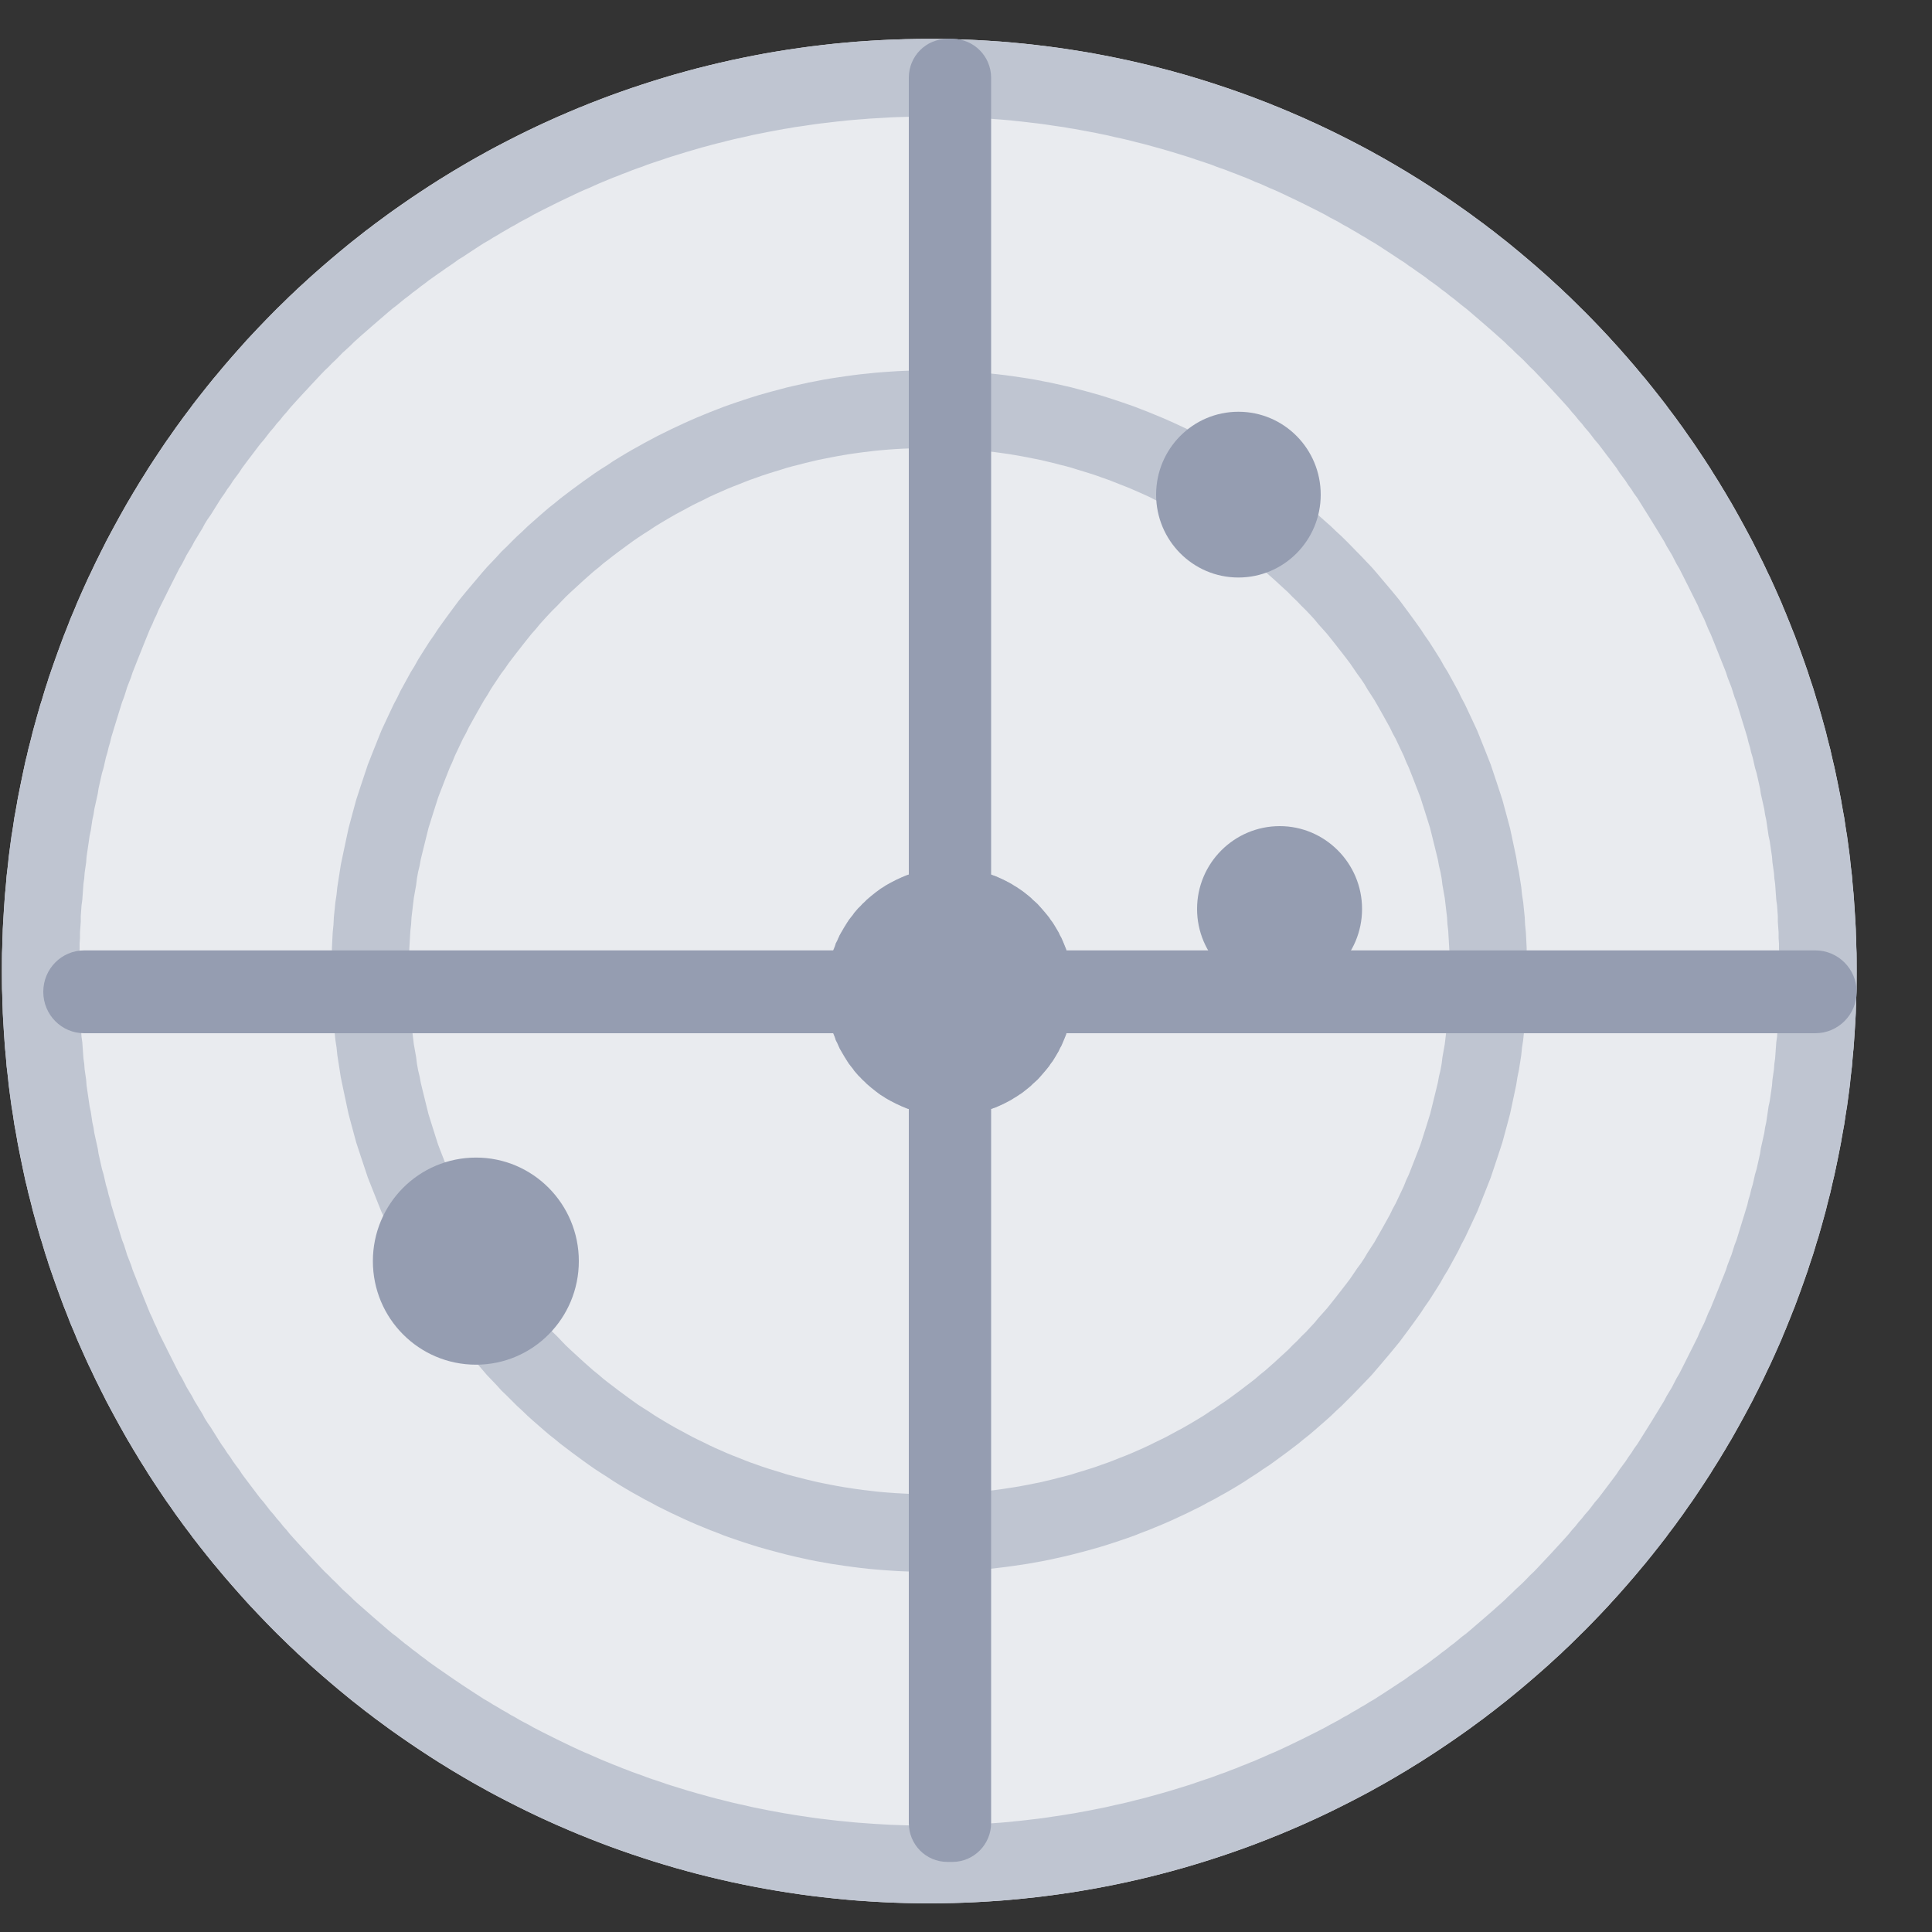 <?xml version="1.0" encoding="UTF-8" standalone="no"?>
<svg width="25px" height="25px" viewBox="0 0 25 25" version="1.1" xmlns="http://www.w3.org/2000/svg" xmlns:xlink="http://www.w3.org/1999/xlink">
    <rect x="0" y="0" width="25" height="25" fill="#333333" stroke="none"/>
    <!-- Generator: Sketch 43.1 (39012) - http://www.bohemiancoding.com/sketch -->
    <title>icon雷达图</title>
    <desc>Created with Sketch.</desc>
    <defs></defs>
    <g id="Symbols" stroke="none" stroke-width="1" fill="none" fill-rule="evenodd">
        <g id="icon雷达图">
            <g id="雷达图" transform="translate(0, 0.503)">
                <path d="M12.025,0 C18.65,0 24.025,5.405 24.025,12.063 C24.025,18.721 18.65,24.126 12.025,24.126 C5.4,24.126 0.025,18.721 0.025,12.063 C0.025,5.405 5.4,0 12.025,0 Z" id="Fill-47" fill="#E9EBEF"></path>
                <path d="M12.1,0.001 L12.18,0.001 L12.255,0.003 L12.335,0.004 L12.41,0.007 L12.49,0.009 L12.565,0.012 L12.64,0.016 L12.72,0.02 L12.795,0.025 L12.87,0.03 L12.95,0.035 L13.025,0.041 L13.1,0.048 L13.175,0.055 L13.25,0.062 L13.325,0.07 L13.4,0.079 L13.475,0.088 L13.55,0.097 L13.625,0.107 L13.7,0.117 L13.775,0.128 L13.85,0.139 L13.925,0.151 L14,0.163 L14.075,0.175 L14.15,0.188 L14.22,0.202 L14.295,0.216 L14.37,0.231 L14.44,0.245 L14.515,0.261 L14.59,0.276 L14.66,0.293 L14.735,0.309 L14.805,0.326 L14.88,0.344 L14.95,0.362 L15.02,0.38 L15.095,0.399 L15.165,0.418 L15.235,0.438 L15.31,0.458 L15.38,0.478 L15.45,0.5 L15.52,0.521 L15.59,0.543 L15.66,0.565 L15.73,0.588 L15.8,0.611 L15.87,0.634 L15.94,0.658 L16.01,0.683 L16.08,0.707 L16.15,0.733 L16.22,0.758 L16.285,0.784 L16.355,0.811 L16.425,0.837 L16.49,0.865 L16.56,0.892 L16.625,0.92 L16.695,0.949 L16.76,0.978 L16.83,1.007 L16.895,1.036 L16.96,1.067 L17.03,1.097 L17.095,1.128 L17.16,1.159 L17.225,1.19 L17.29,1.222 L17.355,1.255 L17.42,1.288 L17.485,1.321 L17.55,1.354 L17.615,1.388 L17.68,1.422 L17.745,1.457 L17.805,1.492 L17.87,1.527 L17.935,1.563 L17.995,1.599 L18.06,1.636 L18.12,1.673 L18.185,1.71 L18.245,1.748 L18.305,1.785 L18.37,1.824 L18.43,1.863 L18.49,1.901 L18.55,1.941 L18.61,1.981 L18.67,2.021 L18.73,2.061 L18.79,2.102 L18.85,2.144 L18.91,2.185 L18.97,2.227 L19.03,2.269 L19.085,2.312 L19.145,2.355 L19.205,2.398 L19.26,2.442 L19.32,2.485 L19.375,2.53 L19.43,2.574 L19.49,2.619 L19.545,2.664 L19.6,2.71 L19.655,2.756 L19.71,2.803 L19.765,2.849 L19.82,2.896 L19.875,2.943 L19.93,2.991 L19.985,3.039 L20.04,3.087 L20.09,3.135 L20.145,3.184 L20.2,3.233 L20.25,3.283 L20.305,3.333 L20.355,3.383 L20.405,3.433 L20.455,3.484 L20.51,3.535 L20.56,3.586 L20.61,3.638 L20.66,3.69 L20.71,3.742 L20.76,3.795 L20.81,3.848 L20.855,3.9 L20.905,3.954 L20.955,4.008 L21,4.062 L21.05,4.116 L21.095,4.171 L21.145,4.226 L21.19,4.281 L21.235,4.336 L21.285,4.392 L21.33,4.448 L21.375,4.504 L21.42,4.561 L21.465,4.618 L21.51,4.674 L21.555,4.732 L21.595,4.789 L21.64,4.848 L21.685,4.906 L21.725,4.964 L21.77,5.023 L21.81,5.082 L21.85,5.141 L21.895,5.201 L21.935,5.26 L21.975,5.321 L22.015,5.381 L22.055,5.441 L22.095,5.502 L22.135,5.563 L22.17,5.624 L22.21,5.686 L22.25,5.748 L22.285,5.81 L22.325,5.872 L22.36,5.935 L22.4,5.998 L22.435,6.061 L22.47,6.124 L22.505,6.187 L22.54,6.251 L22.575,6.315 L22.61,6.379 L22.645,6.444 L22.68,6.508 L22.71,6.573 L22.745,6.639 L22.775,6.704 L22.81,6.769 L22.84,6.835 L22.87,6.901 L22.905,6.967 L22.935,7.034 L22.965,7.1 L22.995,7.167 L23.025,7.235 L23.055,7.302 L23.08,7.369 L23.11,7.437 L23.135,7.505 L23.165,7.573 L23.19,7.642 L23.22,7.71 L23.245,7.779 L23.27,7.848 L23.295,7.917 L23.32,7.987 L23.345,8.056 L23.37,8.126 L23.395,8.196 L23.415,8.266 L23.44,8.336 L23.465,8.407 L23.485,8.478 L23.505,8.549 L23.53,8.619 L23.55,8.691 L23.57,8.762 L23.59,8.834 L23.61,8.905 L23.63,8.978 L23.645,9.05 L23.665,9.122 L23.685,9.194 L23.7,9.267 L23.715,9.34 L23.735,9.413 L23.75,9.486 L23.765,9.56 L23.78,9.633 L23.795,9.707 L23.81,9.78 L23.825,9.855 L23.835,9.929 L23.85,10.003 L23.865,10.077 L23.875,10.152 L23.885,10.227 L23.9,10.302 L23.91,10.377 L23.92,10.452 L23.93,10.527 L23.94,10.603 L23.945,10.679 L23.955,10.754 L23.965,10.83 L23.97,10.906 L23.975,10.983 L23.985,11.059 L23.99,11.135 L23.995,11.212 L24,11.289 L24.005,11.366 L24.01,11.443 L24.015,11.52 L24.015,11.597 L24.02,11.674 L24.02,11.752 L24.025,11.829 L24.025,11.907 L24.025,11.985 L24.025,12.063 L24.025,12.141 L24.025,12.219 L24.025,12.296 L24.02,12.374 L24.02,12.452 L24.015,12.529 L24.015,12.606 L24.01,12.683 L24.005,12.76 L24,12.837 L23.995,12.914 L23.99,12.991 L23.985,13.067 L23.975,13.143 L23.97,13.22 L23.965,13.296 L23.955,13.371 L23.945,13.447 L23.94,13.523 L23.93,13.598 L23.92,13.674 L23.91,13.749 L23.9,13.824 L23.885,13.899 L23.875,13.974 L23.865,14.048 L23.85,14.123 L23.835,14.197 L23.825,14.271 L23.81,14.345 L23.795,14.419 L23.78,14.493 L23.765,14.566 L23.75,14.64 L23.735,14.713 L23.715,14.786 L23.7,14.859 L23.685,14.931 L23.665,15.004 L23.645,15.076 L23.63,15.148 L23.61,15.22 L23.59,15.292 L23.57,15.364 L23.55,15.435 L23.53,15.506 L23.505,15.578 L23.485,15.648 L23.465,15.719 L23.44,15.79 L23.415,15.86 L23.395,15.93 L23.37,16 L23.345,16.07 L23.32,16.139 L23.295,16.209 L23.27,16.278 L23.245,16.347 L23.22,16.416 L23.19,16.484 L23.165,16.553 L23.135,16.621 L23.11,16.689 L23.08,16.756 L23.055,16.824 L23.025,16.891 L22.995,16.958 L22.965,17.025 L22.935,17.092 L22.905,17.158 L22.87,17.225 L22.84,17.291 L22.81,17.357 L22.775,17.422 L22.745,17.487 L22.71,17.553 L22.68,17.618 L22.645,17.682 L22.61,17.747 L22.575,17.811 L22.54,17.875 L22.505,17.939 L22.47,18.002 L22.435,18.065 L22.4,18.128 L22.36,18.191 L22.325,18.254 L22.285,18.316 L22.25,18.378 L22.21,18.44 L22.17,18.501 L22.135,18.563 L22.095,18.624 L22.055,18.685 L22.015,18.745 L21.975,18.805 L21.935,18.866 L21.895,18.925 L21.85,18.985 L21.81,19.044 L21.77,19.103 L21.725,19.162 L21.685,19.22 L21.64,19.278 L21.595,19.336 L21.555,19.394 L21.51,19.451 L21.465,19.509 L21.42,19.565 L21.375,19.622 L21.33,19.678 L21.285,19.734 L21.235,19.79 L21.19,19.845 L21.145,19.9 L21.095,19.955 L21.05,20.01 L21,20.064 L20.955,20.118 L20.905,20.172 L20.855,20.225 L20.81,20.279 L20.76,20.331 L20.71,20.384 L20.66,20.436 L20.61,20.488 L20.56,20.54 L20.51,20.591 L20.455,20.642 L20.405,20.693 L20.355,20.743 L20.305,20.793 L20.25,20.843 L20.2,20.893 L20.145,20.942 L20.09,20.991 L20.04,21.039 L19.985,21.087 L19.93,21.135 L19.875,21.183 L19.82,21.23 L19.765,21.277 L19.71,21.324 L19.655,21.37 L19.6,21.416 L19.545,21.461 L19.49,21.507 L19.43,21.552 L19.375,21.596 L19.32,21.64 L19.26,21.684 L19.205,21.728 L19.145,21.771 L19.085,21.814 L19.03,21.857 L18.97,21.899 L18.91,21.941 L18.85,21.982 L18.79,22.024 L18.73,22.064 L18.67,22.105 L18.61,22.145 L18.55,22.185 L18.49,22.224 L18.43,22.263 L18.37,22.302 L18.305,22.34 L18.245,22.378 L18.185,22.416 L18.12,22.453 L18.06,22.49 L17.995,22.527 L17.935,22.563 L17.87,22.599 L17.805,22.634 L17.745,22.669 L17.68,22.704 L17.615,22.738 L17.55,22.772 L17.485,22.805 L17.42,22.838 L17.355,22.871 L17.29,22.904 L17.225,22.936 L17.16,22.967 L17.095,22.998 L17.03,23.029 L16.96,23.06 L16.895,23.09 L16.83,23.119 L16.76,23.148 L16.695,23.177 L16.625,23.206 L16.56,23.234 L16.49,23.261 L16.425,23.288 L16.355,23.315 L16.285,23.342 L16.22,23.368 L16.15,23.393 L16.08,23.419 L16.01,23.443 L15.94,23.468 L15.87,23.492 L15.8,23.515 L15.73,23.538 L15.66,23.561 L15.59,23.583 L15.52,23.605 L15.45,23.626 L15.38,23.647 L15.31,23.668 L15.235,23.688 L15.165,23.708 L15.095,23.727 L15.02,23.746 L14.95,23.764 L14.88,23.782 L14.805,23.8 L14.735,23.817 L14.66,23.833 L14.59,23.85 L14.515,23.865 L14.44,23.881 L14.37,23.895 L14.295,23.91 L14.22,23.924 L14.15,23.937 L14.075,23.95 L14,23.963 L13.925,23.975 L13.85,23.987 L13.775,23.998 L13.7,24.009 L13.625,24.019 L13.55,24.029 L13.475,24.038 L13.4,24.047 L13.325,24.055 L13.25,24.063 L13.175,24.071 L13.1,24.078 L13.025,24.085 L12.95,24.091 L12.87,24.096 L12.795,24.101 L12.72,24.106 L12.64,24.11 L12.565,24.114 L12.49,24.117 L12.41,24.12 L12.335,24.122 L12.255,24.124 L12.18,24.125 L12.1,24.126 L12.025,24.126 L11.945,24.126 L11.87,24.125 L11.795,24.124 L11.715,24.122 L11.64,24.12 L11.56,24.117 L11.485,24.114 L11.41,24.11 L11.33,24.106 L11.255,24.101 L11.18,24.096 L11.1,24.091 L11.025,24.085 L10.95,24.078 L10.875,24.071 L10.8,24.063 L10.725,24.055 L10.65,24.047 L10.575,24.038 L10.495,24.029 L10.42,24.019 L10.35,24.009 L10.275,23.998 L10.2,23.987 L10.125,23.975 L10.05,23.963 L9.975,23.95 L9.9,23.937 L9.83,23.924 L9.755,23.91 L9.68,23.895 L9.61,23.881 L9.535,23.865 L9.46,23.85 L9.39,23.833 L9.315,23.817 L9.245,23.8 L9.17,23.782 L9.1,23.764 L9.025,23.746 L8.955,23.727 L8.885,23.708 L8.815,23.688 L8.74,23.668 L8.67,23.647 L8.6,23.626 L8.53,23.605 L8.46,23.583 L8.39,23.561 L8.32,23.538 L8.25,23.515 L8.18,23.492 L8.11,23.468 L8.04,23.443 L7.97,23.419 L7.9,23.393 L7.83,23.368 L7.765,23.342 L7.695,23.315 L7.625,23.288 L7.56,23.261 L7.49,23.234 L7.425,23.206 L7.355,23.177 L7.29,23.148 L7.22,23.119 L7.155,23.09 L7.09,23.06 L7.02,23.029 L6.955,22.998 L6.89,22.967 L6.825,22.936 L6.76,22.904 L6.695,22.871 L6.63,22.838 L6.565,22.805 L6.5,22.772 L6.435,22.738 L6.37,22.704 L6.305,22.669 L6.245,22.634 L6.18,22.599 L6.115,22.563 L6.055,22.527 L5.99,22.49 L5.93,22.453 L5.865,22.416 L5.805,22.378 L5.745,22.34 L5.68,22.302 L5.62,22.263 L5.56,22.224 L5.5,22.185 L5.44,22.145 L5.38,22.105 L5.32,22.064 L5.26,22.024 L5.2,21.982 L5.14,21.941 L5.08,21.899 L5.02,21.857 L4.965,21.814 L4.905,21.771 L4.845,21.728 L4.79,21.684 L4.73,21.64 L4.675,21.596 L4.62,21.552 L4.56,21.507 L4.505,21.461 L4.45,21.416 L4.395,21.37 L4.34,21.324 L4.285,21.277 L4.23,21.23 L4.175,21.183 L4.12,21.135 L4.065,21.087 L4.01,21.039 L3.96,20.991 L3.905,20.942 L3.85,20.893 L3.8,20.843 L3.745,20.793 L3.695,20.743 L3.645,20.693 L3.59,20.642 L3.54,20.591 L3.49,20.54 L3.44,20.488 L3.39,20.436 L3.34,20.384 L3.29,20.331 L3.24,20.279 L3.19,20.225 L3.145,20.172 L3.095,20.118 L3.05,20.064 L3,20.01 L2.955,19.955 L2.905,19.9 L2.86,19.845 L2.815,19.79 L2.765,19.734 L2.72,19.678 L2.675,19.622 L2.63,19.565 L2.585,19.509 L2.54,19.451 L2.495,19.394 L2.455,19.336 L2.41,19.278 L2.365,19.22 L2.325,19.162 L2.28,19.103 L2.24,19.044 L2.2,18.985 L2.155,18.925 L2.115,18.866 L2.075,18.805 L2.035,18.745 L1.995,18.685 L1.955,18.624 L1.915,18.563 L1.88,18.501 L1.84,18.44 L1.8,18.378 L1.765,18.316 L1.725,18.254 L1.69,18.191 L1.65,18.128 L1.615,18.065 L1.58,18.002 L1.545,17.939 L1.51,17.875 L1.475,17.811 L1.44,17.747 L1.405,17.682 L1.37,17.618 L1.34,17.553 L1.305,17.487 L1.275,17.422 L1.24,17.357 L1.21,17.291 L1.18,17.225 L1.145,17.158 L1.115,17.092 L1.085,17.025 L1.055,16.958 L1.025,16.891 L0.995,16.824 L0.97,16.756 L0.94,16.689 L0.91,16.621 L0.885,16.553 L0.86,16.484 L0.83,16.416 L0.805,16.347 L0.78,16.278 L0.755,16.209 L0.73,16.139 L0.705,16.07 L0.68,16 L0.655,15.93 L0.63,15.86 L0.61,15.79 L0.585,15.719 L0.565,15.648 L0.545,15.578 L0.52,15.506 L0.5,15.435 L0.48,15.364 L0.46,15.292 L0.44,15.22 L0.42,15.148 L0.405,15.076 L0.385,15.004 L0.365,14.931 L0.35,14.859 L0.33,14.786 L0.315,14.713 L0.3,14.64 L0.285,14.566 L0.27,14.493 L0.255,14.419 L0.24,14.345 L0.225,14.271 L0.215,14.197 L0.2,14.123 L0.185,14.048 L0.175,13.974 L0.165,13.899 L0.15,13.824 L0.14,13.749 L0.13,13.674 L0.12,13.598 L0.11,13.523 L0.105,13.447 L0.095,13.371 L0.085,13.296 L0.08,13.22 L0.075,13.143 L0.065,13.067 L0.06,12.991 L0.055,12.914 L0.05,12.837 L0.045,12.76 L0.04,12.683 L0.035,12.606 L0.035,12.529 L0.03,12.452 L0.03,12.374 L0.025,12.296 L0.025,12.219 L0.025,12.141 L0.025,12.063 L0.025,11.985 L0.025,11.907 L0.025,11.829 L0.03,11.752 L0.03,11.674 L0.035,11.597 L0.035,11.52 L0.04,11.443 L0.045,11.366 L0.05,11.289 L0.055,11.212 L0.06,11.135 L0.065,11.059 L0.075,10.983 L0.08,10.906 L0.085,10.83 L0.095,10.754 L0.105,10.679 L0.11,10.603 L0.12,10.527 L0.13,10.452 L0.14,10.377 L0.15,10.302 L0.165,10.227 L0.175,10.152 L0.185,10.077 L0.2,10.003 L0.215,9.929 L0.225,9.855 L0.24,9.78 L0.255,9.707 L0.27,9.633 L0.285,9.56 L0.3,9.486 L0.315,9.413 L0.33,9.34 L0.35,9.267 L0.365,9.194 L0.385,9.122 L0.405,9.05 L0.42,8.978 L0.44,8.905 L0.46,8.834 L0.48,8.762 L0.5,8.691 L0.52,8.619 L0.545,8.549 L0.565,8.478 L0.585,8.407 L0.61,8.336 L0.63,8.266 L0.655,8.196 L0.68,8.126 L0.705,8.056 L0.73,7.987 L0.755,7.917 L0.78,7.848 L0.805,7.779 L0.83,7.71 L0.86,7.642 L0.885,7.573 L0.91,7.505 L0.94,7.437 L0.97,7.369 L0.995,7.302 L1.025,7.235 L1.055,7.167 L1.085,7.1 L1.115,7.034 L1.145,6.967 L1.18,6.901 L1.21,6.835 L1.24,6.769 L1.275,6.704 L1.305,6.639 L1.34,6.573 L1.37,6.508 L1.405,6.444 L1.44,6.379 L1.475,6.315 L1.51,6.251 L1.545,6.187 L1.58,6.124 L1.615,6.061 L1.65,5.998 L1.69,5.935 L1.725,5.872 L1.765,5.81 L1.8,5.748 L1.84,5.686 L1.88,5.624 L1.915,5.563 L1.955,5.502 L1.995,5.441 L2.035,5.381 L2.075,5.321 L2.115,5.26 L2.155,5.201 L2.2,5.141 L2.24,5.082 L2.28,5.023 L2.325,4.964 L2.365,4.906 L2.41,4.848 L2.455,4.789 L2.495,4.732 L2.54,4.674 L2.585,4.618 L2.63,4.561 L2.675,4.504 L2.72,4.448 L2.765,4.392 L2.815,4.336 L2.86,4.281 L2.905,4.226 L2.955,4.171 L3,4.116 L3.05,4.062 L3.095,4.008 L3.145,3.954 L3.19,3.9 L3.24,3.848 L3.29,3.795 L3.34,3.742 L3.39,3.69 L3.44,3.638 L3.49,3.586 L3.54,3.535 L3.59,3.484 L3.645,3.433 L3.695,3.383 L3.745,3.333 L3.8,3.283 L3.85,3.233 L3.905,3.184 L3.96,3.135 L4.01,3.087 L4.065,3.039 L4.12,2.991 L4.175,2.943 L4.23,2.896 L4.285,2.849 L4.34,2.803 L4.395,2.756 L4.45,2.71 L4.505,2.664 L4.56,2.619 L4.62,2.574 L4.675,2.53 L4.73,2.485 L4.79,2.442 L4.845,2.398 L4.905,2.355 L4.965,2.312 L5.02,2.269 L5.08,2.227 L5.14,2.185 L5.2,2.144 L5.26,2.102 L5.32,2.061 L5.38,2.021 L5.44,1.981 L5.5,1.941 L5.56,1.901 L5.62,1.863 L5.68,1.824 L5.745,1.785 L5.805,1.748 L5.865,1.71 L5.93,1.673 L5.99,1.636 L6.055,1.599 L6.115,1.563 L6.18,1.527 L6.245,1.492 L6.305,1.457 L6.37,1.422 L6.435,1.388 L6.5,1.354 L6.565,1.321 L6.63,1.288 L6.695,1.255 L6.76,1.222 L6.825,1.19 L6.89,1.159 L6.955,1.128 L7.02,1.097 L7.09,1.067 L7.155,1.036 L7.22,1.007 L7.29,0.978 L7.355,0.949 L7.425,0.92 L7.49,0.892 L7.56,0.865 L7.625,0.837 L7.695,0.811 L7.765,0.784 L7.83,0.758 L7.9,0.733 L7.97,0.707 L8.04,0.683 L8.11,0.658 L8.18,0.634 L8.25,0.611 L8.32,0.588 L8.39,0.565 L8.46,0.543 L8.53,0.521 L8.6,0.5 L8.67,0.478 L8.74,0.458 L8.815,0.438 L8.885,0.418 L8.955,0.399 L9.025,0.38 L9.1,0.362 L9.17,0.344 L9.245,0.326 L9.315,0.309 L9.39,0.293 L9.46,0.276 L9.535,0.261 L9.61,0.245 L9.68,0.231 L9.755,0.216 L9.83,0.202 L9.9,0.188 L9.975,0.175 L10.05,0.163 L10.125,0.151 L10.2,0.139 L10.275,0.128 L10.35,0.117 L10.42,0.107 L10.495,0.097 L10.575,0.088 L10.65,0.079 L10.725,0.07 L10.8,0.062 L10.875,0.055 L10.95,0.048 L11.025,0.041 L11.1,0.035 L11.18,0.03 L11.255,0.025 L11.33,0.02 L11.41,0.016 L11.485,0.012 L11.56,0.009 L11.64,0.007 L11.715,0.004 L11.795,0.003 L11.87,0.001 L11.945,0.001 L12.025,0 L12.1,0.001 Z M11.955,1.006 L11.885,1.006 L11.81,1.007 L11.74,1.009 L11.67,1.011 L11.6,1.013 L11.53,1.016 L11.46,1.02 L11.39,1.024 L11.32,1.028 L11.25,1.032 L11.18,1.038 L11.11,1.043 L11.04,1.049 L10.97,1.055 L10.9,1.063 L10.83,1.07 L10.76,1.078 L10.695,1.086 L10.625,1.094 L10.555,1.103 L10.485,1.113 L10.42,1.123 L10.35,1.133 L10.28,1.143 L10.215,1.155 L10.145,1.166 L10.08,1.178 L10.01,1.191 L9.945,1.203 L9.875,1.217 L9.81,1.23 L9.74,1.244 L9.675,1.259 L9.61,1.274 L9.54,1.289 L9.475,1.304 L9.41,1.32 L9.345,1.337 L9.275,1.354 L9.21,1.371 L9.145,1.389 L9.08,1.406 L9.015,1.425 L8.95,1.444 L8.885,1.463 L8.82,1.483 L8.755,1.503 L8.69,1.523 L8.625,1.544 L8.565,1.565 L8.5,1.586 L8.435,1.608 L8.37,1.63 L8.31,1.654 L8.245,1.676 L8.18,1.7 L8.12,1.724 L8.055,1.748 L7.995,1.773 L7.93,1.797 L7.87,1.822 L7.805,1.849 L7.745,1.874 L7.685,1.901 L7.625,1.928 L7.56,1.955 L7.5,1.982 L7.44,2.01 L7.38,2.039 L7.32,2.067 L7.26,2.096 L7.2,2.125 L7.14,2.155 L7.08,2.185 L7.02,2.215 L6.96,2.246 L6.9,2.277 L6.845,2.309 L6.785,2.34 L6.725,2.372 L6.67,2.405 L6.61,2.437 L6.555,2.47 L6.495,2.504 L6.44,2.538 L6.38,2.572 L6.325,2.607 L6.265,2.641 L6.21,2.676 L6.155,2.712 L6.1,2.748 L6.045,2.784 L5.99,2.821 L5.93,2.857 L5.88,2.894 L5.825,2.932 L5.77,2.969 L5.715,3.008 L5.66,3.046 L5.605,3.085 L5.55,3.124 L5.5,3.163 L5.445,3.203 L5.395,3.243 L5.34,3.283 L5.29,3.324 L5.235,3.365 L5.185,3.406 L5.135,3.447 L5.08,3.489 L5.03,3.531 L4.98,3.574 L4.93,3.617 L4.88,3.66 L4.83,3.703 L4.78,3.747 L4.73,3.791 L4.68,3.834 L4.63,3.879 L4.58,3.924 L4.535,3.969 L4.485,4.015 L4.435,4.06 L4.39,4.106 L4.345,4.152 L4.295,4.199 L4.25,4.246 L4.2,4.293 L4.155,4.34 L4.11,4.388 L4.065,4.436 L4.02,4.484 L3.975,4.533 L3.93,4.581 L3.885,4.63 L3.84,4.679 L3.795,4.729 L3.75,4.779 L3.71,4.829 L3.665,4.879 L3.625,4.93 L3.58,4.98 L3.54,5.032 L3.495,5.083 L3.455,5.135 L3.415,5.187 L3.37,5.239 L3.33,5.291 L3.29,5.344 L3.25,5.397 L3.21,5.449 L3.17,5.503 L3.13,5.557 L3.095,5.611 L3.055,5.665 L3.015,5.719 L2.98,5.774 L2.94,5.828 L2.905,5.883 L2.865,5.939 L2.83,5.994 L2.795,6.05 L2.76,6.106 L2.725,6.162 L2.685,6.218 L2.65,6.275 L2.62,6.332 L2.585,6.389 L2.55,6.447 L2.515,6.504 L2.485,6.562 L2.45,6.62 L2.415,6.678 L2.385,6.737 L2.355,6.795 L2.32,6.854 L2.29,6.913 L2.26,6.972 L2.23,7.032 L2.2,7.091 L2.17,7.151 L2.14,7.212 L2.11,7.272 L2.08,7.332 L2.05,7.393 L2.025,7.454 L1.995,7.515 L1.97,7.576 L1.94,7.638 L1.915,7.7 L1.89,7.761 L1.865,7.823 L1.84,7.886 L1.815,7.948 L1.79,8.01 L1.765,8.074 L1.74,8.137 L1.715,8.2 L1.695,8.263 L1.67,8.326 L1.645,8.39 L1.625,8.455 L1.605,8.518 L1.58,8.582 L1.56,8.647 L1.54,8.711 L1.52,8.776 L1.5,8.841 L1.48,8.906 L1.46,8.972 L1.44,9.037 L1.425,9.102 L1.405,9.169 L1.39,9.234 L1.37,9.3 L1.355,9.367 L1.34,9.434 L1.32,9.5 L1.305,9.566 L1.29,9.634 L1.275,9.7 L1.265,9.767 L1.25,9.835 L1.235,9.903 L1.22,9.97 L1.21,10.038 L1.195,10.106 L1.185,10.174 L1.175,10.242 L1.16,10.311 L1.15,10.379 L1.14,10.448 L1.13,10.516 L1.12,10.585 L1.115,10.655 L1.105,10.723 L1.095,10.793 L1.09,10.863 L1.08,10.932 L1.075,11.002 L1.07,11.072 L1.065,11.141 L1.055,11.212 L1.05,11.282 L1.045,11.352 L1.045,11.423 L1.04,11.494 L1.035,11.564 L1.035,11.635 L1.03,11.706 L1.03,11.777 L1.025,11.848 L1.025,11.92 L1.025,11.991 L1.025,12.063 L1.025,12.135 L1.025,12.206 L1.025,12.277 L1.03,12.349 L1.03,12.42 L1.035,12.491 L1.035,12.562 L1.04,12.632 L1.045,12.703 L1.045,12.774 L1.05,12.844 L1.055,12.914 L1.065,12.984 L1.07,13.054 L1.075,13.124 L1.08,13.194 L1.09,13.263 L1.095,13.333 L1.105,13.402 L1.115,13.471 L1.12,13.541 L1.13,13.61 L1.14,13.678 L1.15,13.747 L1.16,13.815 L1.175,13.884 L1.185,13.952 L1.195,14.02 L1.21,14.088 L1.22,14.156 L1.235,14.224 L1.25,14.291 L1.265,14.359 L1.275,14.426 L1.29,14.492 L1.305,14.56 L1.32,14.626 L1.34,14.693 L1.355,14.759 L1.37,14.826 L1.39,14.892 L1.405,14.957 L1.425,15.023 L1.44,15.089 L1.46,15.154 L1.48,15.22 L1.5,15.285 L1.52,15.349 L1.54,15.414 L1.56,15.479 L1.58,15.544 L1.605,15.607 L1.625,15.671 L1.645,15.736 L1.67,15.8 L1.695,15.863 L1.715,15.926 L1.74,15.989 L1.765,16.052 L1.79,16.116 L1.815,16.178 L1.84,16.24 L1.865,16.303 L1.89,16.364 L1.915,16.427 L1.94,16.488 L1.97,16.55 L1.995,16.611 L2.025,16.672 L2.05,16.733 L2.08,16.794 L2.11,16.854 L2.14,16.914 L2.17,16.975 L2.2,17.034 L2.23,17.094 L2.26,17.154 L2.29,17.213 L2.32,17.272 L2.355,17.331 L2.385,17.389 L2.415,17.448 L2.45,17.506 L2.485,17.564 L2.515,17.622 L2.55,17.679 L2.585,17.737 L2.62,17.794 L2.65,17.851 L2.685,17.907 L2.725,17.964 L2.76,18.02 L2.795,18.076 L2.83,18.132 L2.865,18.187 L2.905,18.243 L2.94,18.298 L2.98,18.352 L3.015,18.407 L3.055,18.462 L3.095,18.515 L3.13,18.569 L3.17,18.623 L3.21,18.676 L3.25,18.729 L3.29,18.782 L3.33,18.835 L3.37,18.887 L3.415,18.939 L3.455,18.991 L3.495,19.043 L3.54,19.094 L3.58,19.145 L3.625,19.196 L3.665,19.247 L3.71,19.297 L3.75,19.347 L3.795,19.397 L3.84,19.447 L3.885,19.496 L3.93,19.545 L3.975,19.593 L4.02,19.642 L4.065,19.69 L4.11,19.738 L4.155,19.786 L4.2,19.833 L4.25,19.88 L4.295,19.927 L4.345,19.974 L4.39,20.02 L4.435,20.066 L4.485,20.111 L4.535,20.157 L4.58,20.202 L4.63,20.247 L4.68,20.291 L4.73,20.335 L4.78,20.379 L4.83,20.423 L4.88,20.466 L4.93,20.509 L4.98,20.552 L5.03,20.595 L5.08,20.637 L5.135,20.678 L5.185,20.72 L5.235,20.761 L5.29,20.802 L5.34,20.843 L5.395,20.883 L5.445,20.923 L5.5,20.963 L5.55,21.002 L5.605,21.041 L5.66,21.08 L5.715,21.118 L5.77,21.156 L5.825,21.194 L5.88,21.232 L5.935,21.269 L5.99,21.306 L6.045,21.342 L6.1,21.378 L6.155,21.414 L6.21,21.449 L6.265,21.485 L6.325,21.519 L6.38,21.554 L6.44,21.588 L6.495,21.622 L6.555,21.655 L6.61,21.689 L6.67,21.721 L6.725,21.754 L6.785,21.786 L6.845,21.817 L6.9,21.849 L6.96,21.88 L7.02,21.911 L7.08,21.941 L7.14,21.971 L7.2,22.001 L7.26,22.03 L7.32,22.059 L7.38,22.088 L7.44,22.116 L7.5,22.144 L7.56,22.171 L7.625,22.198 L7.685,22.225 L7.745,22.251 L7.805,22.277 L7.87,22.303 L7.93,22.328 L7.995,22.353 L8.055,22.378 L8.12,22.402 L8.18,22.426 L8.245,22.449 L8.31,22.472 L8.37,22.495 L8.435,22.518 L8.5,22.539 L8.565,22.561 L8.625,22.582 L8.69,22.603 L8.755,22.623 L8.82,22.643 L8.885,22.663 L8.95,22.682 L9.015,22.701 L9.08,22.719 L9.145,22.737 L9.21,22.755 L9.275,22.772 L9.345,22.789 L9.41,22.806 L9.475,22.822 L9.54,22.837 L9.61,22.852 L9.675,22.867 L9.74,22.882 L9.81,22.896 L9.875,22.909 L9.945,22.923 L10.01,22.935 L10.08,22.948 L10.145,22.96 L10.215,22.971 L10.28,22.982 L10.35,22.993 L10.42,23.003 L10.485,23.013 L10.555,23.023 L10.625,23.032 L10.695,23.04 L10.76,23.048 L10.83,23.056 L10.9,23.063 L10.97,23.07 L11.04,23.077 L11.11,23.083 L11.18,23.088 L11.25,23.093 L11.32,23.098 L11.39,23.102 L11.46,23.106 L11.53,23.11 L11.6,23.112 L11.67,23.115 L11.74,23.117 L11.81,23.119 L11.885,23.12 L11.955,23.12 L12.025,23.121 L12.095,23.12 L12.165,23.12 L12.24,23.119 L12.31,23.117 L12.38,23.115 L12.45,23.112 L12.52,23.11 L12.59,23.106 L12.66,23.102 L12.73,23.098 L12.8,23.093 L12.87,23.088 L12.94,23.083 L13.01,23.077 L13.08,23.07 L13.15,23.063 L13.22,23.056 L13.29,23.048 L13.355,23.04 L13.425,23.032 L13.495,23.023 L13.565,23.013 L13.63,23.003 L13.7,22.993 L13.77,22.982 L13.835,22.971 L13.905,22.96 L13.97,22.948 L14.04,22.935 L14.105,22.923 L14.175,22.909 L14.24,22.896 L14.31,22.882 L14.375,22.867 L14.44,22.852 L14.51,22.837 L14.575,22.822 L14.64,22.806 L14.705,22.789 L14.775,22.772 L14.84,22.755 L14.905,22.737 L14.97,22.719 L15.035,22.701 L15.1,22.682 L15.165,22.663 L15.23,22.643 L15.295,22.623 L15.36,22.603 L15.425,22.582 L15.485,22.561 L15.55,22.539 L15.615,22.517 L15.68,22.495 L15.74,22.473 L15.805,22.449 L15.87,22.426 L15.93,22.402 L15.995,22.378 L16.055,22.353 L16.12,22.328 L16.18,22.303 L16.245,22.277 L16.305,22.251 L16.365,22.225 L16.425,22.198 L16.49,22.171 L16.55,22.144 L16.61,22.116 L16.67,22.088 L16.73,22.059 L16.79,22.03 L16.85,22.001 L16.91,21.971 L16.97,21.941 L17.03,21.911 L17.09,21.88 L17.15,21.849 L17.205,21.818 L17.265,21.786 L17.325,21.754 L17.38,21.721 L17.44,21.689 L17.495,21.655 L17.555,21.622 L17.61,21.588 L17.67,21.554 L17.725,21.519 L17.785,21.485 L17.84,21.449 L17.895,21.414 L17.95,21.378 L18.005,21.342 L18.06,21.306 L18.115,21.269 L18.175,21.231 L18.225,21.194 L18.28,21.156 L18.335,21.118 L18.39,21.08 L18.445,21.041 L18.5,21.002 L18.55,20.963 L18.605,20.923 L18.655,20.883 L18.71,20.843 L18.76,20.802 L18.815,20.761 L18.865,20.72 L18.915,20.678 L18.97,20.637 L19.02,20.595 L19.07,20.552 L19.12,20.509 L19.17,20.466 L19.22,20.423 L19.27,20.379 L19.32,20.336 L19.37,20.291 L19.42,20.247 L19.47,20.202 L19.515,20.157 L19.565,20.111 L19.61,20.066 L19.66,20.02 L19.71,19.973 L19.755,19.927 L19.8,19.88 L19.85,19.833 L19.895,19.786 L19.94,19.738 L19.985,19.69 L20.03,19.642 L20.075,19.594 L20.12,19.545 L20.165,19.496 L20.21,19.447 L20.255,19.397 L20.3,19.347 L20.34,19.297 L20.385,19.247 L20.425,19.196 L20.47,19.145 L20.51,19.094 L20.555,19.043 L20.595,18.992 L20.635,18.939 L20.68,18.887 L20.72,18.835 L20.76,18.782 L20.8,18.729 L20.84,18.676 L20.88,18.623 L20.92,18.569 L20.955,18.515 L20.995,18.461 L21.035,18.407 L21.07,18.353 L21.11,18.298 L21.145,18.242 L21.185,18.187 L21.22,18.132 L21.255,18.076 L21.29,18.02 L21.325,17.964 L21.36,17.908 L21.395,17.851 L21.43,17.794 L21.465,17.737 L21.5,17.679 L21.535,17.622 L21.565,17.564 L21.6,17.506 L21.635,17.448 L21.665,17.389 L21.695,17.331 L21.73,17.272 L21.76,17.213 L21.79,17.154 L21.82,17.094 L21.85,17.034 L21.88,16.974 L21.91,16.915 L21.94,16.854 L21.97,16.794 L21.995,16.733 L22.025,16.672 L22.055,16.611 L22.08,16.55 L22.105,16.488 L22.135,16.427 L22.16,16.364 L22.185,16.303 L22.21,16.24 L22.235,16.178 L22.26,16.115 L22.285,16.052 L22.31,15.99 L22.335,15.926 L22.355,15.863 L22.38,15.799 L22.405,15.735 L22.425,15.672 L22.445,15.608 L22.47,15.544 L22.49,15.479 L22.51,15.414 L22.53,15.349 L22.55,15.284 L22.57,15.22 L22.59,15.154 L22.61,15.089 L22.625,15.023 L22.645,14.958 L22.66,14.892 L22.68,14.825 L22.695,14.759 L22.71,14.693 L22.73,14.626 L22.745,14.56 L22.76,14.493 L22.775,14.425 L22.785,14.358 L22.8,14.291 L22.815,14.224 L22.83,14.156 L22.84,14.088 L22.855,14.02 L22.865,13.952 L22.875,13.884 L22.885,13.815 L22.9,13.747 L22.91,13.679 L22.92,13.61 L22.93,13.541 L22.935,13.472 L22.945,13.402 L22.955,13.333 L22.96,13.263 L22.97,13.194 L22.975,13.124 L22.98,13.054 L22.985,12.984 L22.995,12.914 L23,12.844 L23.005,12.774 L23.005,12.703 L23.01,12.632 L23.015,12.562 L23.015,12.491 L23.02,12.42 L23.02,12.349 L23.025,12.277 L23.025,12.206 L23.025,12.135 L23.025,12.063 L23.025,11.991 L23.025,11.92 L23.025,11.849 L23.02,11.777 L23.02,11.706 L23.015,11.635 L23.015,11.564 L23.01,11.494 L23.005,11.423 L23.005,11.352 L23,11.282 L22.995,11.212 L22.985,11.142 L22.98,11.072 L22.975,11.002 L22.97,10.932 L22.96,10.863 L22.955,10.793 L22.945,10.723 L22.935,10.654 L22.93,10.585 L22.92,10.516 L22.91,10.447 L22.9,10.379 L22.885,10.311 L22.875,10.242 L22.865,10.174 L22.855,10.106 L22.84,10.038 L22.83,9.97 L22.815,9.903 L22.8,9.835 L22.785,9.768 L22.775,9.701 L22.76,9.633 L22.745,9.566 L22.73,9.5 L22.71,9.433 L22.695,9.367 L22.68,9.3 L22.66,9.234 L22.645,9.168 L22.625,9.102 L22.61,9.038 L22.59,8.972 L22.57,8.906 L22.55,8.842 L22.53,8.776 L22.51,8.711 L22.49,8.647 L22.47,8.582 L22.445,8.518 L22.425,8.454 L22.405,8.391 L22.38,8.327 L22.355,8.263 L22.335,8.2 L22.31,8.136 L22.285,8.074 L22.26,8.011 L22.235,7.948 L22.21,7.886 L22.185,7.823 L22.16,7.761 L22.135,7.7 L22.105,7.637 L22.08,7.576 L22.055,7.515 L22.025,7.454 L21.995,7.393 L21.97,7.332 L21.94,7.272 L21.91,7.212 L21.88,7.152 L21.85,7.091 L21.82,7.032 L21.79,6.972 L21.76,6.913 L21.73,6.854 L21.695,6.795 L21.665,6.737 L21.635,6.678 L21.6,6.62 L21.565,6.562 L21.535,6.504 L21.5,6.447 L21.465,6.389 L21.43,6.332 L21.395,6.275 L21.36,6.218 L21.325,6.162 L21.29,6.106 L21.255,6.05 L21.22,5.994 L21.185,5.938 L21.145,5.884 L21.11,5.828 L21.07,5.774 L21.035,5.719 L20.995,5.665 L20.955,5.611 L20.92,5.556 L20.88,5.503 L20.84,5.449 L20.8,5.397 L20.76,5.344 L20.72,5.291 L20.68,5.239 L20.635,5.187 L20.595,5.134 L20.555,5.083 L20.51,5.032 L20.47,4.98 L20.425,4.93 L20.385,4.879 L20.34,4.829 L20.3,4.779 L20.255,4.729 L20.21,4.679 L20.165,4.63 L20.12,4.581 L20.075,4.532 L20.03,4.484 L19.985,4.436 L19.94,4.388 L19.895,4.341 L19.85,4.293 L19.8,4.246 L19.755,4.199 L19.71,4.153 L19.66,4.106 L19.61,4.06 L19.565,4.014 L19.515,3.969 L19.47,3.924 L19.42,3.879 L19.37,3.835 L19.32,3.79 L19.27,3.747 L19.22,3.703 L19.17,3.66 L19.12,3.617 L19.07,3.574 L19.02,3.531 L18.97,3.489 L18.915,3.447 L18.865,3.406 L18.815,3.365 L18.76,3.324 L18.71,3.283 L18.655,3.243 L18.605,3.203 L18.55,3.163 L18.495,3.124 L18.445,3.085 L18.39,3.046 L18.335,3.008 L18.28,2.969 L18.225,2.932 L18.175,2.895 L18.115,2.857 L18.06,2.82 L18.005,2.784 L17.95,2.748 L17.895,2.712 L17.84,2.676 L17.785,2.641 L17.725,2.607 L17.67,2.572 L17.61,2.538 L17.555,2.504 L17.495,2.47 L17.44,2.437 L17.38,2.405 L17.325,2.372 L17.265,2.34 L17.205,2.309 L17.15,2.277 L17.09,2.246 L17.03,2.215 L16.97,2.185 L16.91,2.155 L16.85,2.125 L16.79,2.096 L16.73,2.067 L16.67,2.039 L16.61,2.01 L16.55,1.982 L16.49,1.955 L16.425,1.928 L16.365,1.901 L16.305,1.874 L16.24,1.849 L16.18,1.822 L16.12,1.797 L16.055,1.772 L15.995,1.748 L15.93,1.724 L15.87,1.7 L15.805,1.677 L15.74,1.654 L15.68,1.63 L15.615,1.608 L15.55,1.586 L15.485,1.565 L15.425,1.544 L15.36,1.523 L15.295,1.503 L15.23,1.483 L15.165,1.463 L15.1,1.444 L15.035,1.425 L14.97,1.407 L14.905,1.389 L14.84,1.371 L14.775,1.354 L14.705,1.337 L14.64,1.32 L14.575,1.304 L14.51,1.289 L14.44,1.274 L14.375,1.259 L14.31,1.244 L14.24,1.23 L14.175,1.216 L14.105,1.203 L14.04,1.191 L13.97,1.178 L13.905,1.166 L13.835,1.155 L13.77,1.143 L13.7,1.133 L13.63,1.123 L13.565,1.113 L13.495,1.103 L13.425,1.094 L13.355,1.086 L13.29,1.078 L13.22,1.07 L13.15,1.063 L13.08,1.055 L13.01,1.049 L12.94,1.043 L12.87,1.038 L12.8,1.032 L12.73,1.028 L12.66,1.024 L12.59,1.02 L12.52,1.016 L12.45,1.013 L12.38,1.011 L12.31,1.009 L12.24,1.007 L12.165,1.006 L12.095,1.006 L12.025,1.005 L11.955,1.006 Z" id="Fill-48" fill="#BFC5D1"></path>
                <path d="M12.125,4.29 L12.225,4.292 L12.325,4.295 L12.425,4.299 L12.52,4.305 L12.62,4.312 L12.72,4.32 L12.815,4.33 L12.91,4.34 L13.01,4.352 L13.105,4.365 L13.2,4.379 L13.3,4.394 L13.395,4.41 L13.49,4.429 L13.585,4.447 L13.675,4.467 L13.77,4.488 L13.865,4.51 L13.955,4.534 L14.05,4.559 L14.14,4.584 L14.235,4.611 L14.325,4.639 L14.415,4.668 L14.505,4.698 L14.595,4.729 L14.685,4.761 L14.77,4.794 L14.86,4.829 L14.945,4.864 L15.035,4.901 L15.12,4.938 L15.205,4.976 L15.29,5.016 L15.375,5.056 L15.46,5.098 L15.545,5.14 L15.625,5.183 L15.71,5.228 L15.79,5.273 L15.875,5.32 L15.955,5.367 L16.035,5.415 L16.115,5.464 L16.19,5.515 L16.27,5.565 L16.345,5.618 L16.425,5.671 L16.5,5.724 L16.575,5.779 L16.65,5.834 L16.725,5.891 L16.8,5.948 L16.87,6.006 L16.945,6.065 L17.015,6.125 L17.085,6.186 L17.155,6.248 L17.225,6.31 L17.29,6.373 L17.36,6.437 L17.425,6.501 L17.49,6.567 L17.555,6.634 L17.62,6.7 L17.685,6.769 L17.75,6.837 L17.81,6.906 L17.87,6.977 L17.93,7.048 L17.99,7.119 L18.05,7.191 L18.11,7.265 L18.165,7.339 L18.22,7.413 L18.275,7.488 L18.33,7.564 L18.385,7.641 L18.435,7.718 L18.49,7.796 L18.54,7.874 L18.59,7.953 L18.64,8.033 L18.685,8.114 L18.735,8.195 L18.78,8.277 L18.825,8.359 L18.87,8.441 L18.91,8.525 L18.955,8.609 L18.995,8.694 L19.035,8.779 L19.075,8.865 L19.115,8.951 L19.15,9.038 L19.185,9.126 L19.22,9.213 L19.255,9.302 L19.29,9.391 L19.32,9.481 L19.35,9.571 L19.38,9.661 L19.41,9.752 L19.44,9.844 L19.465,9.936 L19.49,10.028 L19.515,10.121 L19.54,10.215 L19.56,10.308 L19.58,10.403 L19.6,10.497 L19.62,10.592 L19.635,10.688 L19.655,10.784 L19.67,10.88 L19.685,10.976 L19.695,11.073 L19.71,11.171 L19.72,11.269 L19.73,11.367 L19.735,11.465 L19.745,11.564 L19.75,11.663 L19.755,11.763 L19.755,11.862 L19.76,11.963 L19.76,12.063 L19.76,12.163 L19.755,12.263 L19.755,12.363 L19.75,12.463 L19.745,12.562 L19.735,12.661 L19.73,12.759 L19.72,12.857 L19.71,12.955 L19.695,13.052 L19.685,13.15 L19.67,13.246 L19.655,13.342 L19.635,13.438 L19.62,13.534 L19.6,13.629 L19.58,13.723 L19.56,13.818 L19.54,13.911 L19.515,14.005 L19.49,14.098 L19.465,14.19 L19.44,14.282 L19.41,14.374 L19.38,14.465 L19.35,14.555 L19.32,14.645 L19.29,14.735 L19.255,14.824 L19.22,14.912 L19.185,15 L19.15,15.088 L19.115,15.175 L19.075,15.261 L19.035,15.347 L18.995,15.432 L18.955,15.517 L18.91,15.601 L18.87,15.684 L18.825,15.767 L18.78,15.849 L18.735,15.931 L18.685,16.012 L18.64,16.093 L18.59,16.173 L18.54,16.252 L18.49,16.33 L18.435,16.408 L18.385,16.485 L18.33,16.562 L18.275,16.638 L18.22,16.713 L18.165,16.787 L18.11,16.861 L18.05,16.934 L17.99,17.007 L17.93,17.078 L17.87,17.149 L17.81,17.219 L17.75,17.289 L17.685,17.357 L17.62,17.425 L17.555,17.492 L17.49,17.559 L17.425,17.624 L17.36,17.689 L17.29,17.753 L17.225,17.816 L17.155,17.879 L17.085,17.94 L17.015,18.001 L16.945,18.061 L16.87,18.12 L16.8,18.178 L16.725,18.235 L16.65,18.292 L16.575,18.347 L16.5,18.402 L16.425,18.456 L16.345,18.508 L16.27,18.56 L16.19,18.611 L16.115,18.661 L16.035,18.711 L15.955,18.759 L15.875,18.806 L15.79,18.853 L15.71,18.898 L15.625,18.942 L15.545,18.986 L15.46,19.028 L15.375,19.07 L15.29,19.11 L15.205,19.15 L15.12,19.188 L15.035,19.225 L14.945,19.262 L14.86,19.297 L14.77,19.331 L14.685,19.365 L14.595,19.397 L14.505,19.428 L14.415,19.458 L14.325,19.487 L14.235,19.515 L14.14,19.542 L14.05,19.567 L13.955,19.592 L13.865,19.615 L13.77,19.638 L13.675,19.659 L13.585,19.679 L13.49,19.698 L13.395,19.715 L13.3,19.732 L13.2,19.747 L13.105,19.761 L13.01,19.774 L12.91,19.786 L12.815,19.797 L12.72,19.806 L12.62,19.814 L12.52,19.821 L12.425,19.827 L12.325,19.831 L12.225,19.834 L12.125,19.836 L12.025,19.837 L11.925,19.836 L11.825,19.834 L11.725,19.831 L11.625,19.827 L11.53,19.821 L11.43,19.814 L11.33,19.806 L11.235,19.797 L11.135,19.786 L11.04,19.774 L10.945,19.761 L10.85,19.747 L10.75,19.732 L10.655,19.715 L10.56,19.698 L10.465,19.679 L10.375,19.659 L10.28,19.638 L10.185,19.615 L10.095,19.592 L10,19.567 L9.91,19.542 L9.815,19.515 L9.725,19.487 L9.635,19.458 L9.545,19.428 L9.455,19.397 L9.365,19.365 L9.28,19.331 L9.19,19.297 L9.105,19.262 L9.015,19.225 L8.93,19.188 L8.845,19.15 L8.76,19.11 L8.675,19.07 L8.59,19.028 L8.505,18.986 L8.425,18.942 L8.34,18.898 L8.26,18.853 L8.175,18.806 L8.095,18.759 L8.015,18.711 L7.935,18.661 L7.86,18.611 L7.78,18.56 L7.7,18.508 L7.625,18.456 L7.55,18.402 L7.475,18.347 L7.4,18.292 L7.325,18.235 L7.25,18.178 L7.18,18.12 L7.105,18.061 L7.035,18.001 L6.965,17.94 L6.895,17.879 L6.825,17.816 L6.76,17.753 L6.69,17.689 L6.625,17.624 L6.56,17.559 L6.49,17.492 L6.43,17.425 L6.365,17.357 L6.3,17.289 L6.24,17.219 L6.18,17.149 L6.12,17.078 L6.06,17.007 L6,16.934 L5.94,16.861 L5.885,16.787 L5.83,16.713 L5.775,16.638 L5.72,16.562 L5.665,16.485 L5.615,16.408 L5.56,16.33 L5.51,16.252 L5.46,16.173 L5.41,16.093 L5.365,16.012 L5.315,15.931 L5.27,15.849 L5.225,15.767 L5.18,15.684 L5.14,15.601 L5.095,15.517 L5.055,15.432 L5.015,15.347 L4.975,15.261 L4.935,15.175 L4.9,15.088 L4.865,15 L4.83,14.912 L4.795,14.824 L4.76,14.735 L4.73,14.645 L4.7,14.555 L4.67,14.465 L4.64,14.374 L4.61,14.282 L4.585,14.19 L4.56,14.098 L4.535,14.005 L4.51,13.911 L4.49,13.818 L4.47,13.723 L4.45,13.629 L4.43,13.534 L4.41,13.438 L4.395,13.342 L4.38,13.246 L4.365,13.15 L4.355,13.052 L4.34,12.955 L4.33,12.857 L4.32,12.759 L4.315,12.661 L4.305,12.562 L4.3,12.463 L4.295,12.363 L4.295,12.263 L4.29,12.163 L4.29,12.063 L4.29,11.963 L4.295,11.862 L4.295,11.763 L4.3,11.663 L4.305,11.564 L4.315,11.465 L4.32,11.367 L4.33,11.269 L4.34,11.171 L4.355,11.073 L4.365,10.976 L4.38,10.88 L4.395,10.784 L4.41,10.688 L4.43,10.592 L4.45,10.497 L4.47,10.403 L4.49,10.308 L4.51,10.215 L4.535,10.121 L4.56,10.028 L4.585,9.936 L4.61,9.844 L4.64,9.752 L4.67,9.661 L4.7,9.571 L4.73,9.481 L4.76,9.391 L4.795,9.302 L4.83,9.213 L4.865,9.126 L4.9,9.038 L4.935,8.951 L4.975,8.865 L5.015,8.779 L5.055,8.694 L5.095,8.609 L5.14,8.525 L5.18,8.441 L5.225,8.359 L5.27,8.277 L5.315,8.195 L5.365,8.114 L5.41,8.033 L5.46,7.953 L5.51,7.874 L5.56,7.796 L5.615,7.718 L5.665,7.641 L5.72,7.564 L5.775,7.488 L5.83,7.413 L5.885,7.339 L5.94,7.265 L6,7.191 L6.06,7.119 L6.12,7.048 L6.18,6.977 L6.24,6.906 L6.3,6.837 L6.365,6.769 L6.43,6.7 L6.49,6.634 L6.56,6.567 L6.625,6.501 L6.69,6.437 L6.76,6.373 L6.825,6.31 L6.895,6.248 L6.965,6.186 L7.035,6.125 L7.105,6.065 L7.18,6.006 L7.25,5.948 L7.325,5.891 L7.4,5.834 L7.475,5.779 L7.55,5.724 L7.625,5.671 L7.7,5.618 L7.78,5.565 L7.86,5.515 L7.935,5.464 L8.015,5.415 L8.095,5.367 L8.175,5.32 L8.26,5.273 L8.34,5.228 L8.425,5.183 L8.505,5.14 L8.59,5.098 L8.675,5.056 L8.76,5.016 L8.845,4.976 L8.93,4.938 L9.015,4.901 L9.105,4.864 L9.19,4.829 L9.28,4.794 L9.365,4.761 L9.455,4.729 L9.545,4.698 L9.635,4.668 L9.725,4.639 L9.815,4.611 L9.91,4.584 L10,4.559 L10.095,4.534 L10.185,4.51 L10.28,4.488 L10.375,4.467 L10.465,4.447 L10.56,4.429 L10.655,4.41 L10.75,4.394 L10.85,4.379 L10.945,4.365 L11.04,4.352 L11.135,4.34 L11.235,4.33 L11.33,4.32 L11.43,4.312 L11.53,4.305 L11.625,4.299 L11.725,4.295 L11.825,4.292 L11.925,4.29 L12.025,4.289 L12.125,4.29 Z M11.94,5.295 L11.85,5.297 L11.765,5.3 L11.68,5.303 L11.59,5.308 L11.505,5.314 L11.42,5.321 L11.335,5.329 L11.25,5.339 L11.165,5.349 L11.085,5.36 L11,5.372 L10.915,5.386 L10.835,5.4 L10.75,5.416 L10.67,5.432 L10.585,5.449 L10.505,5.468 L10.425,5.487 L10.345,5.508 L10.26,5.529 L10.18,5.551 L10.105,5.575 L10.025,5.599 L9.945,5.624 L9.865,5.65 L9.79,5.677 L9.71,5.705 L9.635,5.734 L9.56,5.764 L9.48,5.795 L9.405,5.826 L9.33,5.859 L9.255,5.892 L9.18,5.926 L9.11,5.962 L9.035,5.998 L8.96,6.035 L8.89,6.073 L8.82,6.111 L8.745,6.151 L8.675,6.191 L8.605,6.232 L8.535,6.274 L8.465,6.317 L8.4,6.361 L8.33,6.405 L8.26,6.451 L8.195,6.496 L8.13,6.543 L8.065,6.591 L8,6.639 L7.935,6.688 L7.87,6.739 L7.805,6.789 L7.745,6.841 L7.68,6.893 L7.62,6.946 L7.56,6.999 L7.5,7.054 L7.44,7.109 L7.38,7.164 L7.32,7.221 L7.265,7.278 L7.21,7.336 L7.15,7.395 L7.095,7.453 L7.04,7.513 L6.985,7.574 L6.935,7.635 L6.88,7.697 L6.83,7.759 L6.78,7.822 L6.73,7.886 L6.68,7.95 L6.63,8.015 L6.58,8.081 L6.535,8.147 L6.485,8.213 L6.44,8.281 L6.395,8.348 L6.35,8.417 L6.31,8.486 L6.265,8.556 L6.225,8.625 L6.185,8.696 L6.145,8.767 L6.105,8.839 L6.065,8.911 L6.03,8.984 L5.99,9.057 L5.955,9.131 L5.92,9.205 L5.885,9.279 L5.855,9.354 L5.82,9.43 L5.79,9.506 L5.76,9.582 L5.73,9.66 L5.7,9.737 L5.67,9.815 L5.645,9.894 L5.62,9.972 L5.595,10.051 L5.57,10.131 L5.545,10.211 L5.525,10.291 L5.505,10.372 L5.485,10.453 L5.465,10.534 L5.445,10.616 L5.43,10.699 L5.41,10.782 L5.395,10.865 L5.385,10.948 L5.37,11.032 L5.355,11.116 L5.345,11.2 L5.335,11.285 L5.325,11.37 L5.32,11.456 L5.31,11.542 L5.305,11.628 L5.3,11.714 L5.295,11.801 L5.295,11.888 L5.29,11.975 L5.29,12.063 L5.29,12.151 L5.295,12.238 L5.295,12.325 L5.3,12.412 L5.305,12.498 L5.31,12.584 L5.32,12.67 L5.325,12.756 L5.335,12.841 L5.345,12.926 L5.355,13.01 L5.37,13.094 L5.385,13.178 L5.395,13.261 L5.41,13.344 L5.43,13.427 L5.445,13.509 L5.465,13.591 L5.485,13.673 L5.505,13.754 L5.525,13.835 L5.545,13.915 L5.57,13.995 L5.595,14.075 L5.62,14.154 L5.645,14.233 L5.67,14.311 L5.7,14.389 L5.73,14.466 L5.76,14.543 L5.79,14.62 L5.82,14.696 L5.855,14.771 L5.885,14.847 L5.92,14.921 L5.955,14.995 L5.99,15.069 L6.03,15.142 L6.065,15.215 L6.105,15.287 L6.145,15.359 L6.185,15.43 L6.225,15.501 L6.265,15.57 L6.31,15.64 L6.35,15.709 L6.395,15.777 L6.44,15.845 L6.485,15.912 L6.535,15.979 L6.58,16.045 L6.63,16.111 L6.68,16.176 L6.73,16.24 L6.78,16.304 L6.83,16.367 L6.88,16.429 L6.935,16.491 L6.985,16.552 L7.04,16.613 L7.095,16.673 L7.15,16.732 L7.21,16.79 L7.265,16.848 L7.32,16.905 L7.38,16.962 L7.44,17.017 L7.5,17.072 L7.56,17.127 L7.62,17.18 L7.68,17.233 L7.745,17.285 L7.805,17.337 L7.87,17.388 L7.935,17.437 L8,17.487 L8.065,17.535 L8.13,17.583 L8.195,17.63 L8.26,17.676 L8.33,17.721 L8.4,17.765 L8.465,17.809 L8.535,17.852 L8.605,17.894 L8.675,17.935 L8.745,17.975 L8.82,18.015 L8.89,18.053 L8.96,18.091 L9.035,18.128 L9.11,18.164 L9.18,18.199 L9.255,18.234 L9.33,18.267 L9.405,18.3 L9.48,18.331 L9.56,18.362 L9.635,18.392 L9.71,18.421 L9.79,18.449 L9.865,18.476 L9.945,18.502 L10.025,18.527 L10.105,18.551 L10.18,18.575 L10.26,18.597 L10.345,18.618 L10.425,18.639 L10.505,18.658 L10.585,18.677 L10.67,18.694 L10.75,18.71 L10.835,18.726 L10.915,18.74 L11,18.753 L11.085,18.766 L11.165,18.777 L11.25,18.787 L11.335,18.797 L11.42,18.805 L11.505,18.812 L11.59,18.818 L11.68,18.823 L11.765,18.827 L11.85,18.829 L11.94,18.831 L12.025,18.832 L12.11,18.831 L12.2,18.829 L12.285,18.827 L12.37,18.823 L12.46,18.818 L12.545,18.812 L12.63,18.805 L12.715,18.797 L12.8,18.787 L12.885,18.777 L12.965,18.766 L13.05,18.753 L13.135,18.74 L13.215,18.726 L13.3,18.71 L13.38,18.694 L13.465,18.677 L13.545,18.658 L13.625,18.639 L13.705,18.618 L13.79,18.597 L13.87,18.575 L13.945,18.551 L14.025,18.527 L14.105,18.502 L14.185,18.476 L14.26,18.449 L14.34,18.421 L14.415,18.392 L14.49,18.362 L14.57,18.331 L14.645,18.3 L14.72,18.267 L14.795,18.234 L14.87,18.199 L14.94,18.164 L15.015,18.128 L15.09,18.091 L15.16,18.053 L15.23,18.015 L15.305,17.975 L15.375,17.935 L15.445,17.894 L15.515,17.852 L15.585,17.809 L15.65,17.765 L15.72,17.721 L15.785,17.676 L15.855,17.629 L15.92,17.583 L15.985,17.535 L16.05,17.487 L16.115,17.437 L16.18,17.388 L16.245,17.337 L16.305,17.285 L16.37,17.233 L16.43,17.18 L16.49,17.127 L16.55,17.072 L16.61,17.017 L16.67,16.962 L16.725,16.905 L16.785,16.848 L16.84,16.79 L16.9,16.732 L16.955,16.672 L17.01,16.613 L17.06,16.552 L17.115,16.491 L17.17,16.429 L17.22,16.367 L17.27,16.304 L17.32,16.24 L17.37,16.176 L17.42,16.111 L17.47,16.045 L17.515,15.979 L17.56,15.912 L17.61,15.845 L17.655,15.777 L17.695,15.709 L17.74,15.64 L17.785,15.571 L17.825,15.5 L17.865,15.43 L17.905,15.359 L17.945,15.287 L17.985,15.215 L18.02,15.142 L18.06,15.069 L18.095,14.995 L18.13,14.921 L18.165,14.847 L18.195,14.771 L18.23,14.696 L18.26,14.62 L18.29,14.543 L18.32,14.466 L18.35,14.389 L18.38,14.311 L18.405,14.233 L18.43,14.154 L18.455,14.075 L18.48,13.995 L18.505,13.915 L18.525,13.835 L18.545,13.754 L18.565,13.673 L18.585,13.591 L18.605,13.509 L18.62,13.427 L18.64,13.344 L18.655,13.261 L18.665,13.178 L18.68,13.094 L18.695,13.01 L18.705,12.925 L18.715,12.841 L18.725,12.756 L18.73,12.67 L18.74,12.584 L18.745,12.498 L18.75,12.412 L18.755,12.325 L18.755,12.238 L18.76,12.151 L18.76,12.063 L18.76,11.975 L18.755,11.888 L18.755,11.801 L18.75,11.714 L18.745,11.628 L18.74,11.542 L18.73,11.456 L18.725,11.37 L18.715,11.285 L18.705,11.201 L18.695,11.116 L18.68,11.032 L18.665,10.948 L18.655,10.865 L18.64,10.782 L18.62,10.699 L18.605,10.616 L18.585,10.534 L18.565,10.453 L18.545,10.372 L18.525,10.291 L18.505,10.211 L18.48,10.131 L18.455,10.051 L18.43,9.972 L18.405,9.894 L18.38,9.815 L18.35,9.737 L18.32,9.66 L18.29,9.582 L18.26,9.506 L18.23,9.43 L18.195,9.354 L18.165,9.279 L18.13,9.205 L18.095,9.131 L18.06,9.057 L18.02,8.984 L17.985,8.911 L17.945,8.839 L17.905,8.767 L17.865,8.696 L17.825,8.625 L17.785,8.556 L17.74,8.486 L17.695,8.417 L17.655,8.348 L17.61,8.281 L17.56,8.213 L17.515,8.147 L17.47,8.081 L17.42,8.015 L17.37,7.95 L17.32,7.886 L17.27,7.822 L17.22,7.759 L17.17,7.697 L17.115,7.635 L17.06,7.574 L17.01,7.513 L16.955,7.453 L16.9,7.395 L16.84,7.336 L16.785,7.278 L16.725,7.221 L16.67,7.164 L16.61,7.109 L16.55,7.054 L16.49,6.999 L16.43,6.946 L16.37,6.893 L16.305,6.841 L16.245,6.789 L16.18,6.739 L16.115,6.688 L16.05,6.639 L15.985,6.591 L15.92,6.543 L15.855,6.496 L15.785,6.451 L15.72,6.405 L15.65,6.361 L15.585,6.317 L15.515,6.274 L15.445,6.232 L15.375,6.191 L15.305,6.151 L15.23,6.111 L15.16,6.073 L15.09,6.035 L15.015,5.998 L14.94,5.962 L14.87,5.926 L14.795,5.892 L14.72,5.859 L14.645,5.826 L14.57,5.795 L14.49,5.764 L14.415,5.734 L14.34,5.705 L14.26,5.677 L14.185,5.65 L14.105,5.624 L14.025,5.599 L13.945,5.575 L13.87,5.551 L13.79,5.529 L13.705,5.508 L13.625,5.487 L13.545,5.468 L13.465,5.449 L13.38,5.432 L13.3,5.416 L13.215,5.4 L13.135,5.386 L13.05,5.372 L12.965,5.36 L12.885,5.349 L12.8,5.339 L12.715,5.329 L12.63,5.321 L12.545,5.314 L12.46,5.308 L12.37,5.303 L12.285,5.3 L12.2,5.297 L12.11,5.295 L12.025,5.295 L11.94,5.295 Z" id="Fill-49" fill="#BFC5D1"></path>
                <path d="M12.29,10.723 C13.175,10.723 13.89,11.443 13.89,12.331 C13.89,13.219 13.175,13.939 12.29,13.939 C11.41,13.939 10.69,13.219 10.69,12.331 C10.69,11.443 11.41,10.723 12.29,10.723 Z" id="Fill-50" fill="#BFC5D1"></path>
                <path d="M12.335,10.723 L12.375,10.725 L12.415,10.727 L12.455,10.731 L12.495,10.736 L12.535,10.741 L12.575,10.748 L12.615,10.755 L12.655,10.764 L12.69,10.773 L12.73,10.784 L12.765,10.795 L12.805,10.807 L12.84,10.82 L12.88,10.834 L12.915,10.849 L12.95,10.865 L12.985,10.881 L13.02,10.899 L13.055,10.917 L13.09,10.936 L13.12,10.956 L13.155,10.976 L13.185,10.997 L13.22,11.02 L13.25,11.042 L13.28,11.066 L13.31,11.09 L13.34,11.115 L13.365,11.141 L13.395,11.167 L13.425,11.194 L13.45,11.222 L13.475,11.25 L13.5,11.279 L13.525,11.308 L13.55,11.338 L13.575,11.369 L13.595,11.4 L13.62,11.432 L13.64,11.464 L13.66,11.497 L13.68,11.531 L13.7,11.565 L13.715,11.599 L13.735,11.634 L13.75,11.669 L13.765,11.705 L13.78,11.742 L13.795,11.778 L13.805,11.815 L13.82,11.853 L13.83,11.891 L13.84,11.929 L13.85,11.968 L13.86,12.007 L13.865,12.046 L13.875,12.086 L13.88,12.126 L13.885,12.167 L13.885,12.207 L13.89,12.248 L13.89,12.29 L13.89,12.331 L13.89,12.373 L13.89,12.414 L13.885,12.455 L13.885,12.495 L13.88,12.536 L13.875,12.576 L13.865,12.616 L13.86,12.655 L13.85,12.694 L13.84,12.733 L13.83,12.771 L13.82,12.809 L13.805,12.847 L13.795,12.884 L13.78,12.921 L13.765,12.957 L13.75,12.993 L13.735,13.028 L13.715,13.063 L13.7,13.097 L13.68,13.131 L13.66,13.165 L13.64,13.198 L13.62,13.23 L13.595,13.262 L13.575,13.293 L13.55,13.324 L13.525,13.354 L13.5,13.383 L13.475,13.412 L13.45,13.441 L13.425,13.468 L13.395,13.495 L13.365,13.521 L13.34,13.547 L13.31,13.572 L13.28,13.596 L13.25,13.62 L13.22,13.643 L13.185,13.665 L13.155,13.686 L13.12,13.706 L13.09,13.726 L13.055,13.745 L13.02,13.763 L12.985,13.781 L12.95,13.797 L12.915,13.813 L12.88,13.828 L12.84,13.842 L12.805,13.855 L12.765,13.867 L12.73,13.878 L12.69,13.889 L12.655,13.898 L12.615,13.907 L12.575,13.914 L12.535,13.921 L12.495,13.926 L12.455,13.931 L12.415,13.935 L12.375,13.937 L12.335,13.939 L12.29,13.939 L12.25,13.939 L12.21,13.937 L12.17,13.935 L12.13,13.931 L12.09,13.926 L12.05,13.921 L12.01,13.914 L11.97,13.907 L11.93,13.898 L11.89,13.889 L11.855,13.878 L11.815,13.867 L11.78,13.855 L11.74,13.842 L11.705,13.828 L11.67,13.813 L11.635,13.797 L11.6,13.781 L11.565,13.763 L11.53,13.745 L11.495,13.726 L11.46,13.706 L11.43,13.686 L11.395,13.665 L11.365,13.643 L11.335,13.62 L11.305,13.596 L11.275,13.572 L11.245,13.547 L11.215,13.521 L11.19,13.495 L11.16,13.468 L11.135,13.441 L11.105,13.412 L11.08,13.383 L11.055,13.354 L11.035,13.324 L11.01,13.293 L10.985,13.262 L10.965,13.23 L10.945,13.198 L10.925,13.165 L10.905,13.131 L10.885,13.097 L10.865,13.063 L10.85,13.028 L10.835,12.993 L10.815,12.957 L10.805,12.921 L10.79,12.884 L10.775,12.847 L10.765,12.809 L10.75,12.771 L10.74,12.733 L10.735,12.694 L10.725,12.655 L10.715,12.616 L10.71,12.576 L10.705,12.536 L10.7,12.495 L10.695,12.455 L10.695,12.414 L10.69,12.373 L10.69,12.331 L10.69,12.29 L10.695,12.248 L10.695,12.207 L10.7,12.167 L10.705,12.126 L10.71,12.086 L10.715,12.046 L10.725,12.007 L10.735,11.968 L10.74,11.929 L10.75,11.891 L10.765,11.853 L10.775,11.815 L10.79,11.778 L10.805,11.742 L10.815,11.705 L10.835,11.669 L10.85,11.634 L10.865,11.599 L10.885,11.565 L10.905,11.531 L10.925,11.497 L10.945,11.464 L10.965,11.432 L10.985,11.4 L11.01,11.369 L11.035,11.338 L11.055,11.308 L11.08,11.279 L11.105,11.25 L11.135,11.222 L11.16,11.194 L11.19,11.167 L11.215,11.141 L11.245,11.115 L11.275,11.09 L11.305,11.066 L11.335,11.042 L11.365,11.02 L11.395,10.997 L11.43,10.976 L11.46,10.956 L11.495,10.936 L11.53,10.917 L11.565,10.899 L11.6,10.881 L11.635,10.865 L11.67,10.849 L11.705,10.834 L11.74,10.82 L11.78,10.807 L11.815,10.795 L11.855,10.784 L11.89,10.773 L11.93,10.764 L11.97,10.755 L12.01,10.748 L12.05,10.741 L12.09,10.736 L12.13,10.731 L12.17,10.727 L12.21,10.725 L12.25,10.723 L12.29,10.723 L12.335,10.723 Z M12.275,11.728 L12.26,11.729 L12.245,11.73 L12.23,11.731 L12.215,11.733 L12.2,11.735 L12.185,11.737 L12.17,11.74 L12.155,11.743 L12.14,11.747 L12.125,11.751 L12.115,11.755 L12.1,11.759 L12.085,11.764 L12.07,11.769 L12.06,11.775 L12.045,11.781 L12.035,11.787 L12.02,11.794 L12.005,11.8 L11.995,11.807 L11.98,11.814 L11.97,11.823 L11.955,11.83 L11.945,11.839 L11.935,11.847 L11.92,11.856 L11.91,11.865 L11.9,11.875 L11.89,11.885 L11.88,11.895 L11.87,11.904 L11.86,11.915 L11.845,11.926 L11.84,11.937 L11.83,11.948 L11.82,11.96 L11.81,11.971 L11.8,11.983 L11.795,11.995 L11.785,12.007 L11.78,12.019 L11.77,12.032 L11.765,12.045 L11.755,12.058 L11.75,12.071 L11.745,12.084 L11.74,12.096 L11.735,12.11 L11.73,12.124 L11.725,12.138 L11.72,12.151 L11.715,12.166 L11.71,12.18 L11.705,12.194 L11.705,12.209 L11.7,12.223 L11.7,12.238 L11.695,12.253 L11.695,12.268 L11.695,12.284 L11.69,12.299 L11.69,12.315 L11.69,12.331 L11.69,12.347 L11.69,12.363 L11.695,12.378 L11.695,12.394 L11.695,12.409 L11.7,12.424 L11.7,12.439 L11.705,12.453 L11.705,12.468 L11.71,12.482 L11.715,12.496 L11.72,12.511 L11.725,12.524 L11.73,12.538 L11.735,12.552 L11.74,12.566 L11.745,12.578 L11.75,12.591 L11.755,12.604 L11.765,12.617 L11.77,12.63 L11.78,12.643 L11.785,12.655 L11.795,12.667 L11.8,12.679 L11.81,12.691 L11.82,12.702 L11.83,12.714 L11.84,12.725 L11.845,12.736 L11.86,12.747 L11.87,12.758 L11.88,12.767 L11.89,12.777 L11.9,12.787 L11.91,12.797 L11.92,12.806 L11.935,12.815 L11.945,12.823 L11.955,12.832 L11.97,12.839 L11.98,12.848 L11.995,12.855 L12.005,12.862 L12.02,12.869 L12.035,12.875 L12.045,12.881 L12.06,12.887 L12.07,12.893 L12.085,12.898 L12.1,12.903 L12.115,12.907 L12.125,12.911 L12.14,12.915 L12.155,12.919 L12.17,12.922 L12.185,12.925 L12.2,12.927 L12.215,12.929 L12.23,12.931 L12.245,12.932 L12.26,12.933 L12.275,12.934 L12.29,12.934 L12.31,12.934 L12.325,12.933 L12.34,12.932 L12.355,12.931 L12.37,12.929 L12.385,12.927 L12.4,12.925 L12.415,12.922 L12.43,12.919 L12.44,12.915 L12.455,12.911 L12.47,12.907 L12.485,12.903 L12.5,12.898 L12.51,12.893 L12.525,12.887 L12.54,12.881 L12.55,12.875 L12.565,12.869 L12.575,12.862 L12.59,12.855 L12.6,12.847 L12.615,12.84 L12.625,12.832 L12.64,12.823 L12.65,12.815 L12.66,12.806 L12.675,12.797 L12.685,12.787 L12.695,12.778 L12.705,12.767 L12.715,12.757 L12.725,12.747 L12.735,12.736 L12.745,12.725 L12.755,12.714 L12.765,12.702 L12.775,12.691 L12.78,12.679 L12.79,12.667 L12.795,12.655 L12.805,12.643 L12.815,12.63 L12.82,12.617 L12.825,12.604 L12.835,12.592 L12.84,12.578 L12.845,12.565 L12.85,12.552 L12.855,12.538 L12.86,12.524 L12.865,12.511 L12.87,12.497 L12.875,12.482 L12.875,12.467 L12.88,12.453 L12.88,12.439 L12.885,12.424 L12.885,12.409 L12.89,12.394 L12.89,12.379 L12.89,12.363 L12.89,12.347 L12.89,12.331 L12.89,12.315 L12.89,12.299 L12.89,12.283 L12.89,12.268 L12.885,12.253 L12.885,12.238 L12.88,12.223 L12.88,12.209 L12.875,12.195 L12.875,12.18 L12.87,12.165 L12.865,12.151 L12.86,12.138 L12.855,12.124 L12.85,12.11 L12.845,12.097 L12.84,12.084 L12.835,12.07 L12.825,12.058 L12.82,12.045 L12.815,12.032 L12.805,12.019 L12.795,12.007 L12.79,11.995 L12.78,11.983 L12.775,11.971 L12.765,11.96 L12.755,11.948 L12.745,11.937 L12.735,11.926 L12.725,11.915 L12.715,11.905 L12.705,11.895 L12.695,11.884 L12.685,11.875 L12.675,11.865 L12.66,11.856 L12.65,11.847 L12.64,11.839 L12.625,11.83 L12.615,11.822 L12.6,11.815 L12.59,11.807 L12.575,11.8 L12.565,11.793 L12.55,11.787 L12.54,11.781 L12.525,11.775 L12.51,11.769 L12.495,11.764 L12.485,11.759 L12.47,11.755 L12.455,11.751 L12.44,11.747 L12.43,11.743 L12.415,11.74 L12.4,11.737 L12.385,11.735 L12.37,11.733 L12.355,11.731 L12.34,11.73 L12.325,11.729 L12.31,11.728 L12.29,11.728 L12.275,11.728 Z" id="Fill-51" fill="#959DB1"></path>
                <path d="M12.825,0.503 C12.825,0.225 12.6,0 12.325,0 L12.26,0 C11.98,0 11.76,0.225 11.76,0.503 L11.76,23.087 C11.76,23.364 11.98,23.59 12.26,23.59 L12.325,23.59 C12.6,23.59 12.825,23.364 12.825,23.087 L12.825,0.503 Z" id="Fill-52" fill="#959DB1"></path>
                <path d="M24.025,12.331 C24.025,12.627 23.785,12.867 23.49,12.867 L1.09,12.867 C0.795,12.867 0.56,12.627 0.56,12.331 C0.56,12.035 0.795,11.795 1.09,11.795 L23.49,11.795 C23.785,11.795 24.025,12.035 24.025,12.331 Z" id="Fill-53" fill="#959DB1"></path>
                <path d="M6.16,14.476 C6.895,14.476 7.49,15.076 7.49,15.816 C7.49,16.556 6.895,17.156 6.16,17.156 C5.42,17.156 4.825,16.556 4.825,15.816 C4.825,15.076 5.42,14.476 6.16,14.476 Z" id="Fill-54" fill="#959DB1"></path>
                <path d="M16.56,10.187 C17.145,10.187 17.625,10.667 17.625,11.259 C17.625,11.851 17.145,12.331 16.56,12.331 C15.97,12.331 15.49,11.851 15.49,11.259 C15.49,10.667 15.97,10.187 16.56,10.187 Z M16.025,4.825 C16.615,4.825 17.09,5.306 17.09,5.898 C17.09,6.489 16.615,6.97 16.025,6.97 C15.435,6.97 14.96,6.489 14.96,5.898 C14.96,5.306 15.435,4.825 16.025,4.825 Z" id="Fill-55" fill="#959DB1"></path>
            </g>
        </g>
    </g>
</svg>